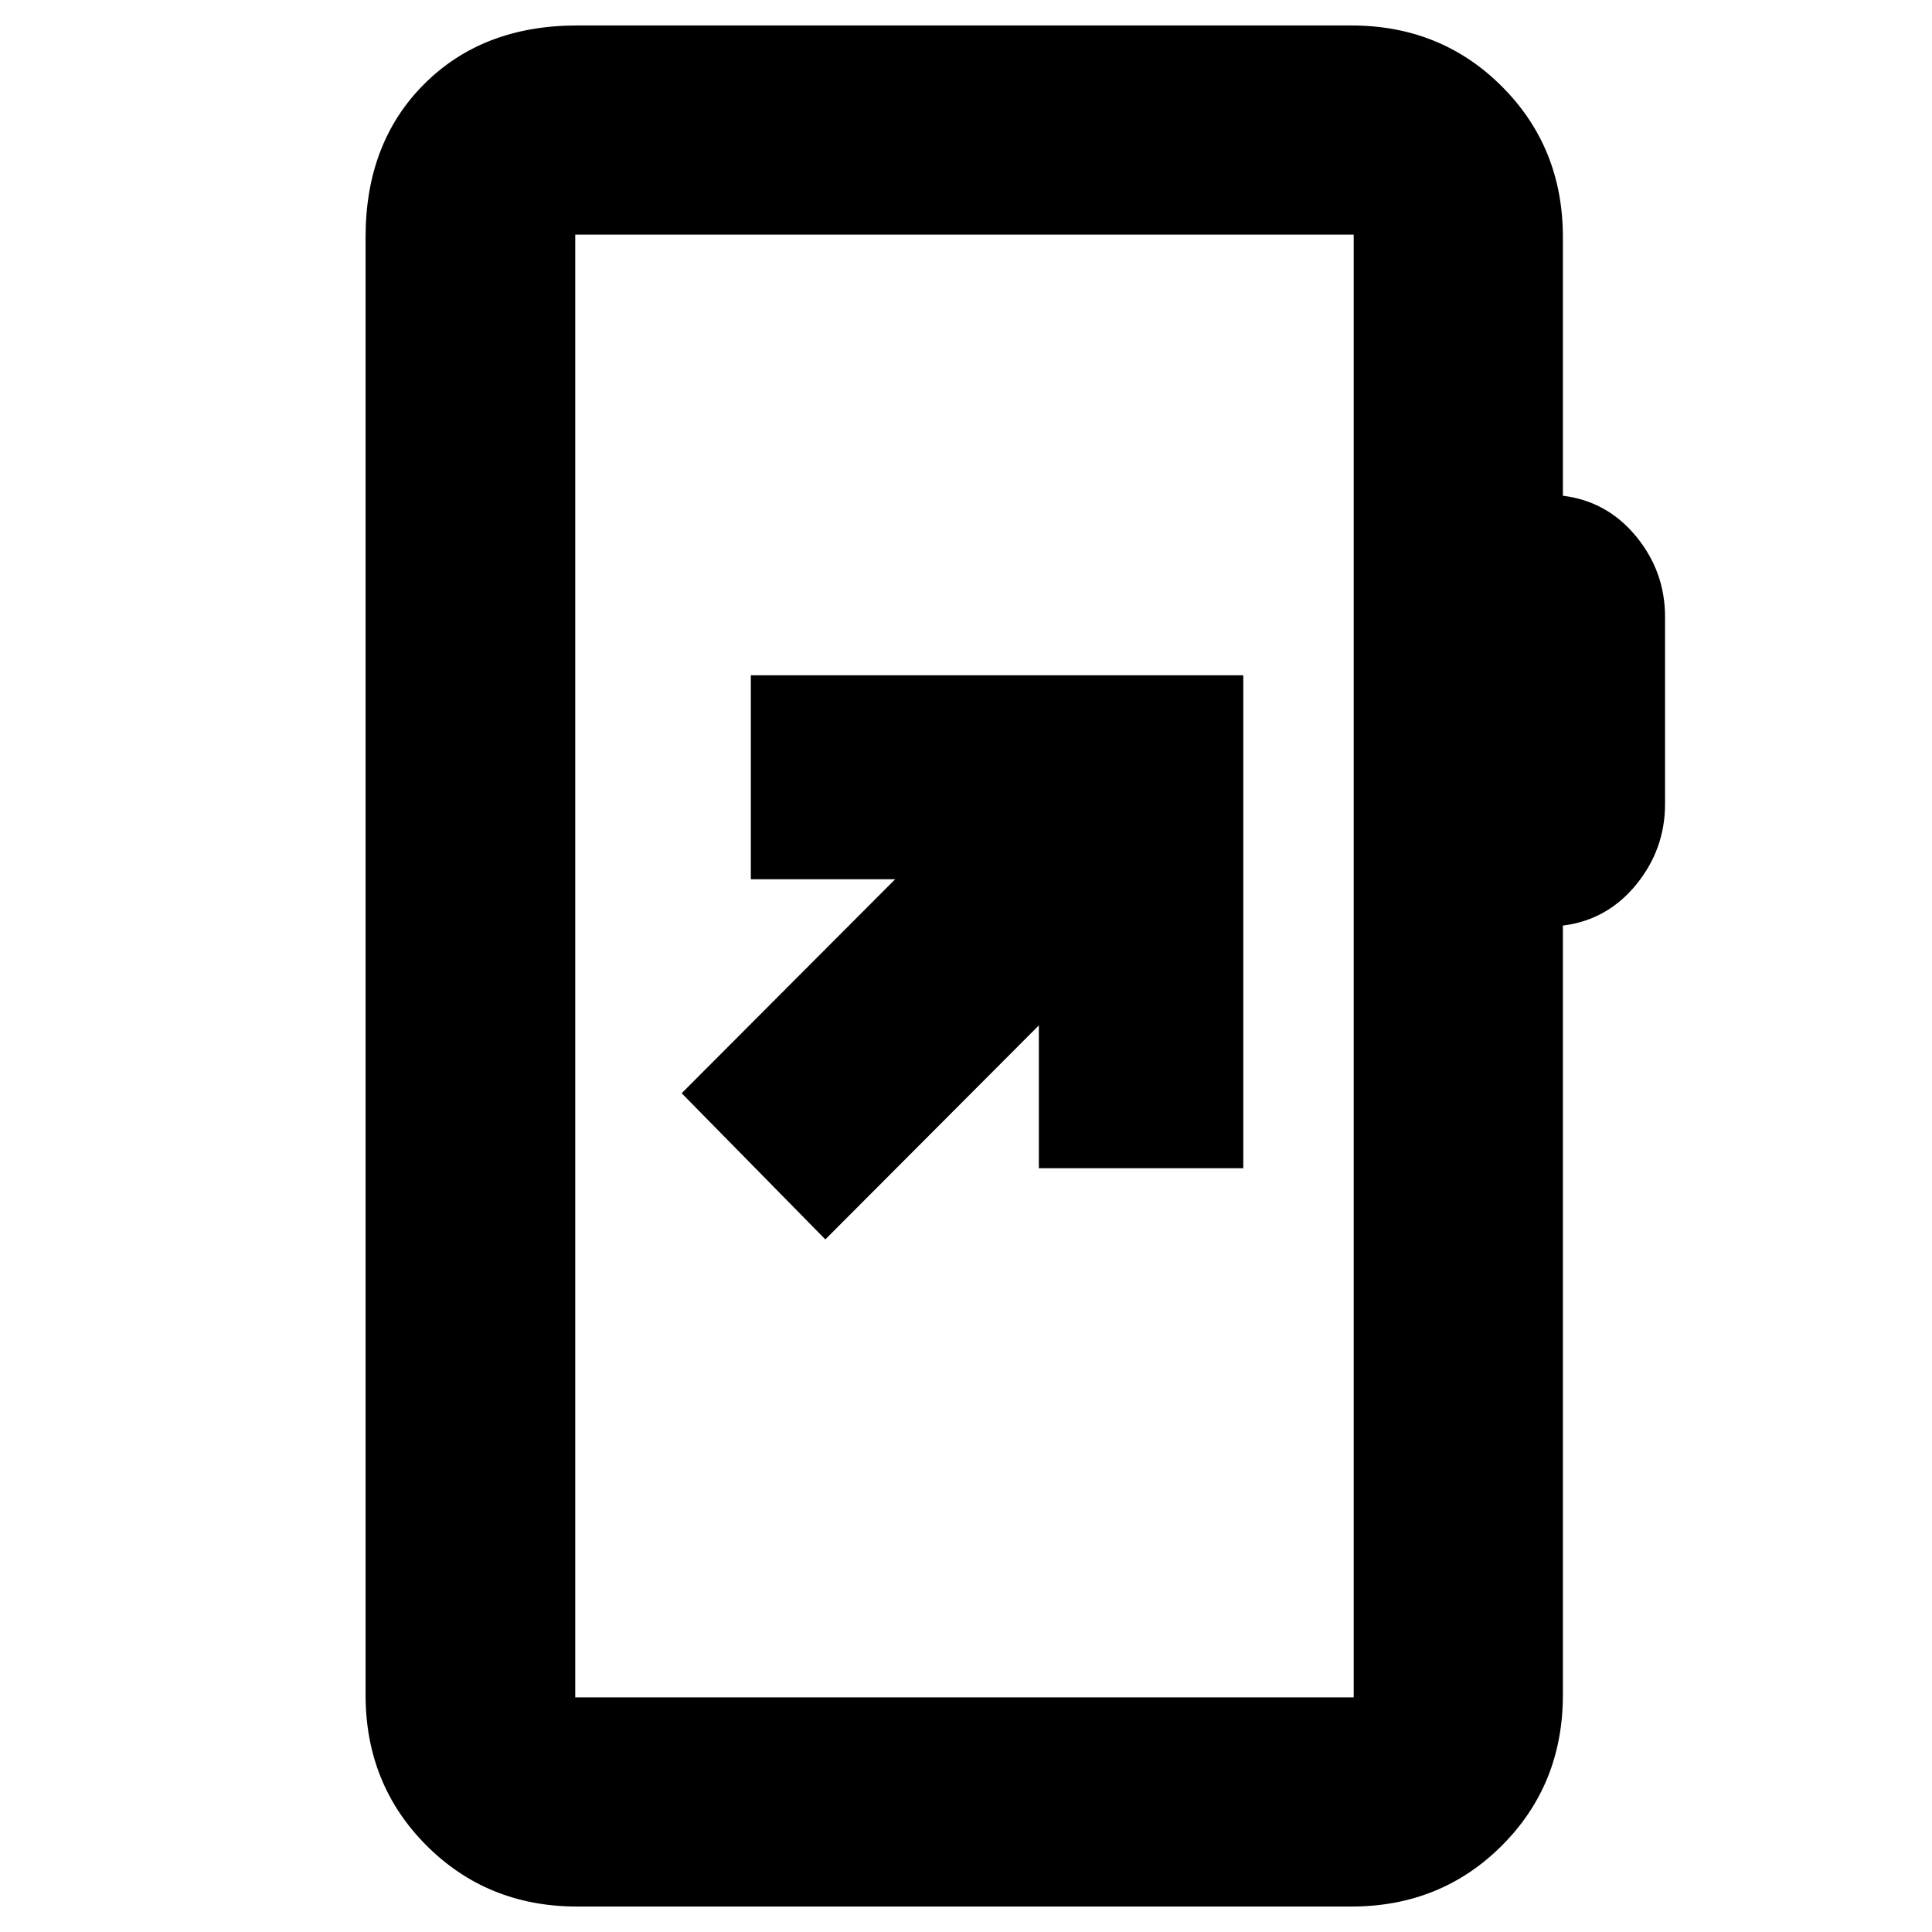 <svg xmlns="http://www.w3.org/2000/svg" height="20" viewBox="0 -960 960 960" width="20"><path d="M286.83-12.65q-44.57 0-74.88-30.3-30.3-30.31-30.3-74.88v-724.34q0-46.93 29.12-76.06 29.13-29.12 76.06-29.12h384.58q44.57 0 74.87 30.3 30.31 30.31 30.31 74.88v128.5q22.02 2.73 36.39 20.2 14.37 17.47 14.37 39.95v93.04q0 22.48-14.37 40.07t-36.39 20.32v382.26q0 44.57-30.31 74.88-30.3 30.3-74.87 30.3H286.83Zm-1-103.94h386.82v-726.82H285.83v726.82Zm0 0v-726.82 726.82Zm124.28-227.56L516.2-450.48v70.96h101.58v-244.94H373.09v101.35h71.71L338.72-416.78l71.39 72.63Z"/></svg>